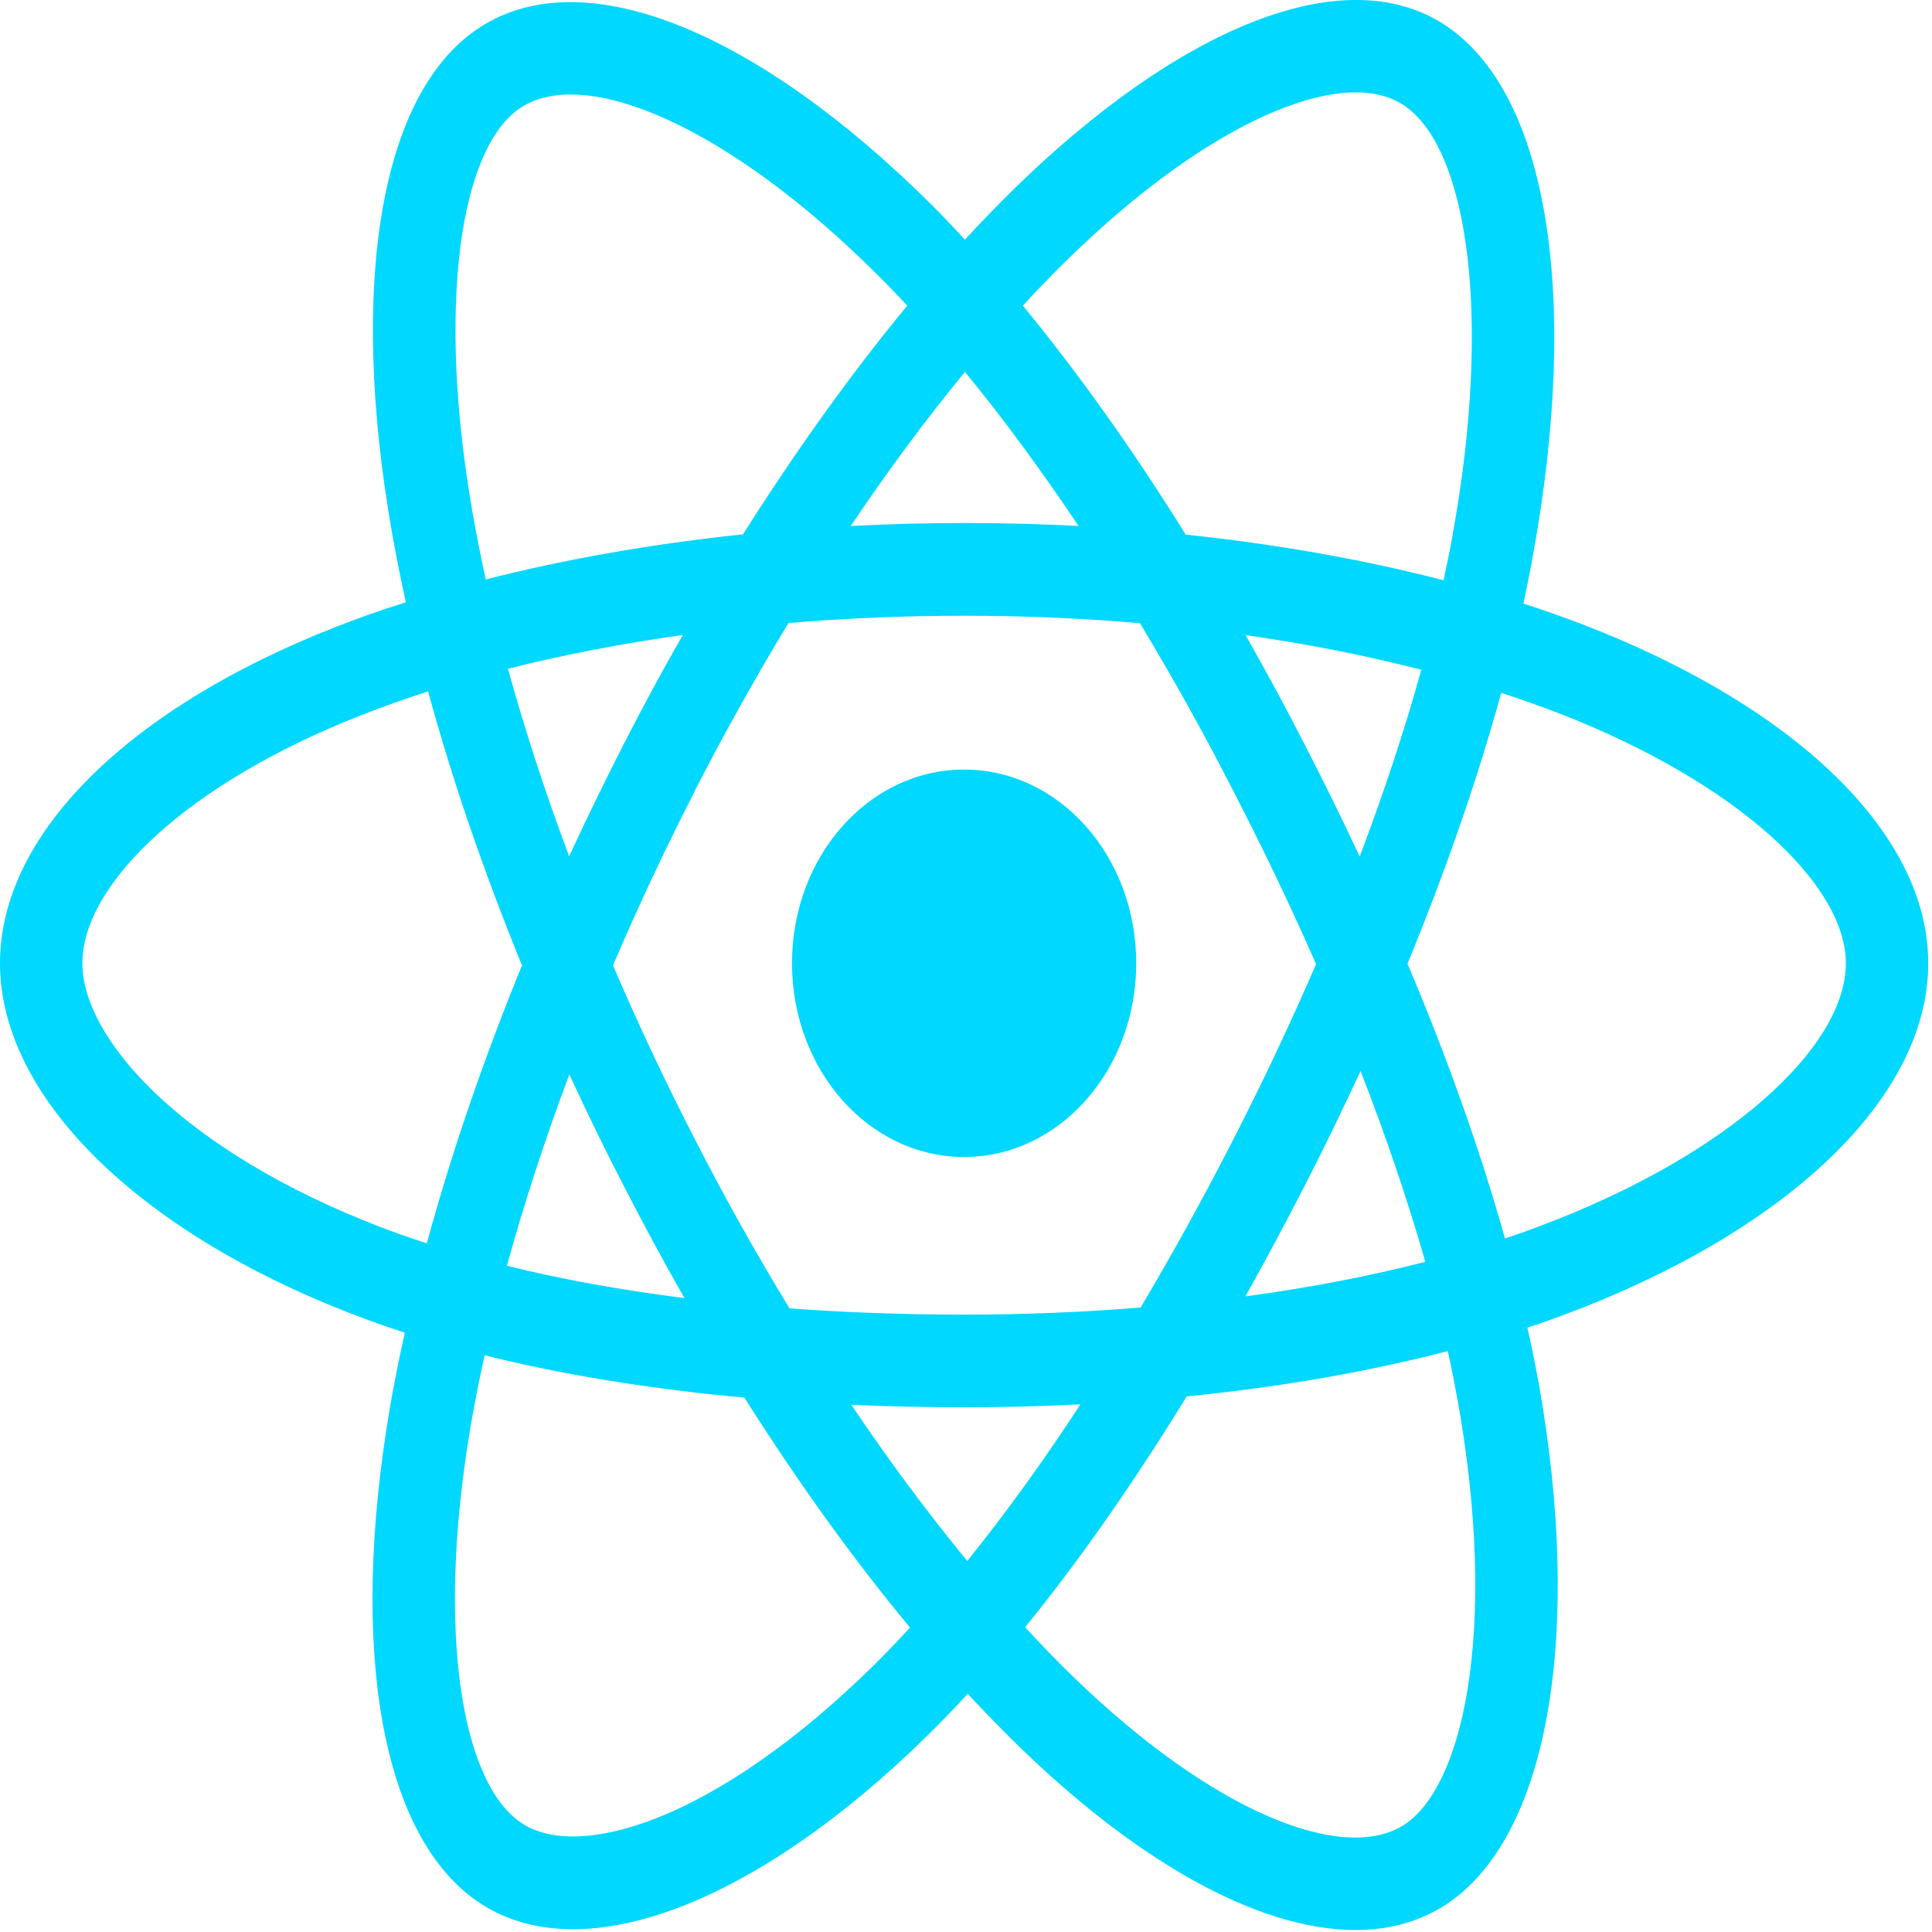 <?xml version="1.0" encoding="UTF-8"?>
<svg xmlns="http://www.w3.org/2000/svg" xmlns:xlink="http://www.w3.org/1999/xlink" width="36px" height="36px" viewBox="0 0 36 36" version="1.1">
<g id="surface1">
<path style=" stroke:none;fill-rule:nonzero;fill:rgb(0%,84.706%,100%);fill-opacity:1;" d="M 29.543 11.656 C 29.16 11.508 28.773 11.371 28.387 11.246 C 28.449 10.945 28.512 10.648 28.562 10.359 C 29.438 5.578 28.867 1.727 26.91 0.457 C 25.039 -0.758 21.973 0.508 18.875 3.539 C 18.57 3.84 18.273 4.148 17.98 4.465 C 17.785 4.254 17.59 4.047 17.387 3.844 C 14.141 0.605 10.891 -0.762 8.938 0.512 C 7.062 1.73 6.508 5.352 7.297 9.883 C 7.375 10.332 7.465 10.777 7.562 11.223 C 7.102 11.367 6.66 11.523 6.234 11.691 C 2.43 13.184 0 15.523 0 17.949 C 0 20.453 2.609 22.965 6.57 24.488 C 6.891 24.613 7.215 24.727 7.543 24.832 C 7.438 25.309 7.34 25.789 7.258 26.273 C 6.508 30.727 7.094 34.262 8.961 35.473 C 10.891 36.727 14.129 35.438 17.281 32.34 C 17.539 32.086 17.789 31.828 18.031 31.562 C 18.348 31.902 18.672 32.234 19.004 32.559 C 22.055 35.516 25.07 36.707 26.938 35.492 C 28.863 34.238 29.492 30.438 28.68 25.82 C 28.613 25.457 28.543 25.098 28.461 24.738 C 28.691 24.664 28.914 24.586 29.133 24.504 C 33.25 22.969 35.93 20.484 35.93 17.949 C 35.93 15.512 33.422 13.16 29.543 11.656 Z M 28.648 22.863 C 28.453 22.938 28.25 23.008 28.043 23.078 C 27.59 21.457 26.977 19.734 26.227 17.957 C 26.941 16.219 27.531 14.52 27.973 12.91 C 28.34 13.031 28.699 13.156 29.043 13.289 C 32.367 14.578 34.395 16.48 34.395 17.949 C 34.395 19.512 32.203 21.539 28.648 22.863 Z M 27.172 26.152 C 27.531 28.195 27.582 30.043 27.344 31.488 C 27.133 32.785 26.699 33.652 26.168 34 C 25.035 34.734 22.613 33.777 20.004 31.25 C 19.695 30.949 19.395 30.641 19.102 30.32 C 20.113 29.078 21.125 27.629 22.113 26.02 C 23.848 25.848 25.488 25.562 26.977 25.176 C 27.051 25.5 27.113 25.828 27.172 26.152 Z M 12.25 33.871 C 11.145 34.309 10.262 34.324 9.73 33.977 C 8.598 33.242 8.125 30.402 8.766 26.594 C 8.844 26.145 8.93 25.699 9.031 25.254 C 10.5 25.621 12.129 25.883 13.871 26.043 C 14.867 27.617 15.906 29.062 16.957 30.328 C 16.734 30.57 16.504 30.809 16.273 31.039 C 14.879 32.41 13.48 33.383 12.25 33.871 Z M 7.066 22.855 C 5.316 22.18 3.867 21.305 2.875 20.352 C 1.984 19.492 1.535 18.641 1.535 17.949 C 1.535 16.477 3.484 14.598 6.738 13.324 C 7.133 13.168 7.547 13.023 7.977 12.883 C 8.426 14.531 9.016 16.25 9.727 17.988 C 9.004 19.754 8.406 21.504 7.953 23.168 C 7.656 23.07 7.359 22.969 7.066 22.855 Z M 8.805 9.551 C 8.129 5.668 8.578 2.738 9.707 2.004 C 10.906 1.223 13.566 2.34 16.367 5.137 C 16.551 5.32 16.73 5.508 16.906 5.695 C 15.863 6.957 14.832 8.395 13.844 9.957 C 12.156 10.133 10.539 10.418 9.051 10.797 C 8.961 10.383 8.879 9.969 8.805 9.551 Z M 24.301 13.855 C 23.953 13.172 23.586 12.5 23.211 11.836 C 24.355 11.996 25.453 12.215 26.484 12.48 C 26.176 13.594 25.789 14.762 25.336 15.961 C 25.004 15.25 24.66 14.551 24.301 13.855 Z M 17.98 6.93 C 18.691 7.793 19.398 8.758 20.098 9.801 C 18.684 9.727 17.266 9.727 15.852 9.801 C 16.547 8.766 17.262 7.805 17.98 6.93 Z M 11.621 13.867 C 11.27 14.555 10.93 15.254 10.605 15.957 C 10.16 14.766 9.777 13.594 9.465 12.461 C 10.492 12.203 11.582 11.992 12.723 11.832 C 12.34 12.5 11.973 13.18 11.621 13.867 Z M 12.754 24.188 C 11.578 24.039 10.469 23.84 9.445 23.586 C 9.762 22.434 10.152 21.238 10.609 20.02 C 10.934 20.727 11.273 21.422 11.629 22.109 C 11.992 22.816 12.367 23.512 12.754 24.188 Z M 18.023 29.086 C 17.297 28.203 16.57 27.227 15.863 26.176 C 16.551 26.207 17.254 26.223 17.965 26.223 C 18.699 26.223 19.422 26.203 20.133 26.168 C 19.434 27.238 18.727 28.215 18.023 29.086 Z M 25.352 19.957 C 25.832 21.188 26.234 22.379 26.559 23.512 C 25.516 23.781 24.391 23.996 23.207 24.156 C 23.586 23.477 23.953 22.793 24.309 22.098 C 24.672 21.395 25.016 20.68 25.352 19.957 Z M 22.98 21.234 C 22.434 22.301 21.859 23.344 21.254 24.363 C 20.16 24.453 19.062 24.496 17.965 24.496 C 16.848 24.496 15.758 24.457 14.711 24.379 C 14.09 23.359 13.504 22.316 12.957 21.246 C 12.41 20.184 11.898 19.098 11.422 17.988 C 11.895 16.883 12.406 15.793 12.953 14.73 L 12.949 14.73 C 13.496 13.664 14.078 12.625 14.691 11.609 C 15.762 11.52 16.859 11.473 17.965 11.473 C 19.078 11.473 20.176 11.52 21.242 11.613 C 21.852 12.625 22.43 13.66 22.973 14.723 C 23.52 15.781 24.039 16.863 24.523 17.965 C 24.043 19.074 23.527 20.168 22.98 21.234 Z M 26.145 1.953 C 27.348 2.734 27.816 5.883 27.059 10.012 C 27.012 10.273 26.957 10.543 26.898 10.812 C 25.41 10.426 23.789 10.141 22.094 9.961 C 21.109 8.379 20.086 6.941 19.059 5.695 C 19.328 5.402 19.602 5.121 19.883 4.844 C 22.535 2.246 25.016 1.219 26.145 1.953 Z M 17.965 14.34 C 19.738 14.34 21.172 15.953 21.172 17.949 C 21.172 19.941 19.738 21.559 17.965 21.559 C 16.191 21.559 14.758 19.941 14.758 17.949 C 14.758 15.953 16.191 14.34 17.965 14.34 Z M 17.965 14.34 "/>
</g>
</svg>
